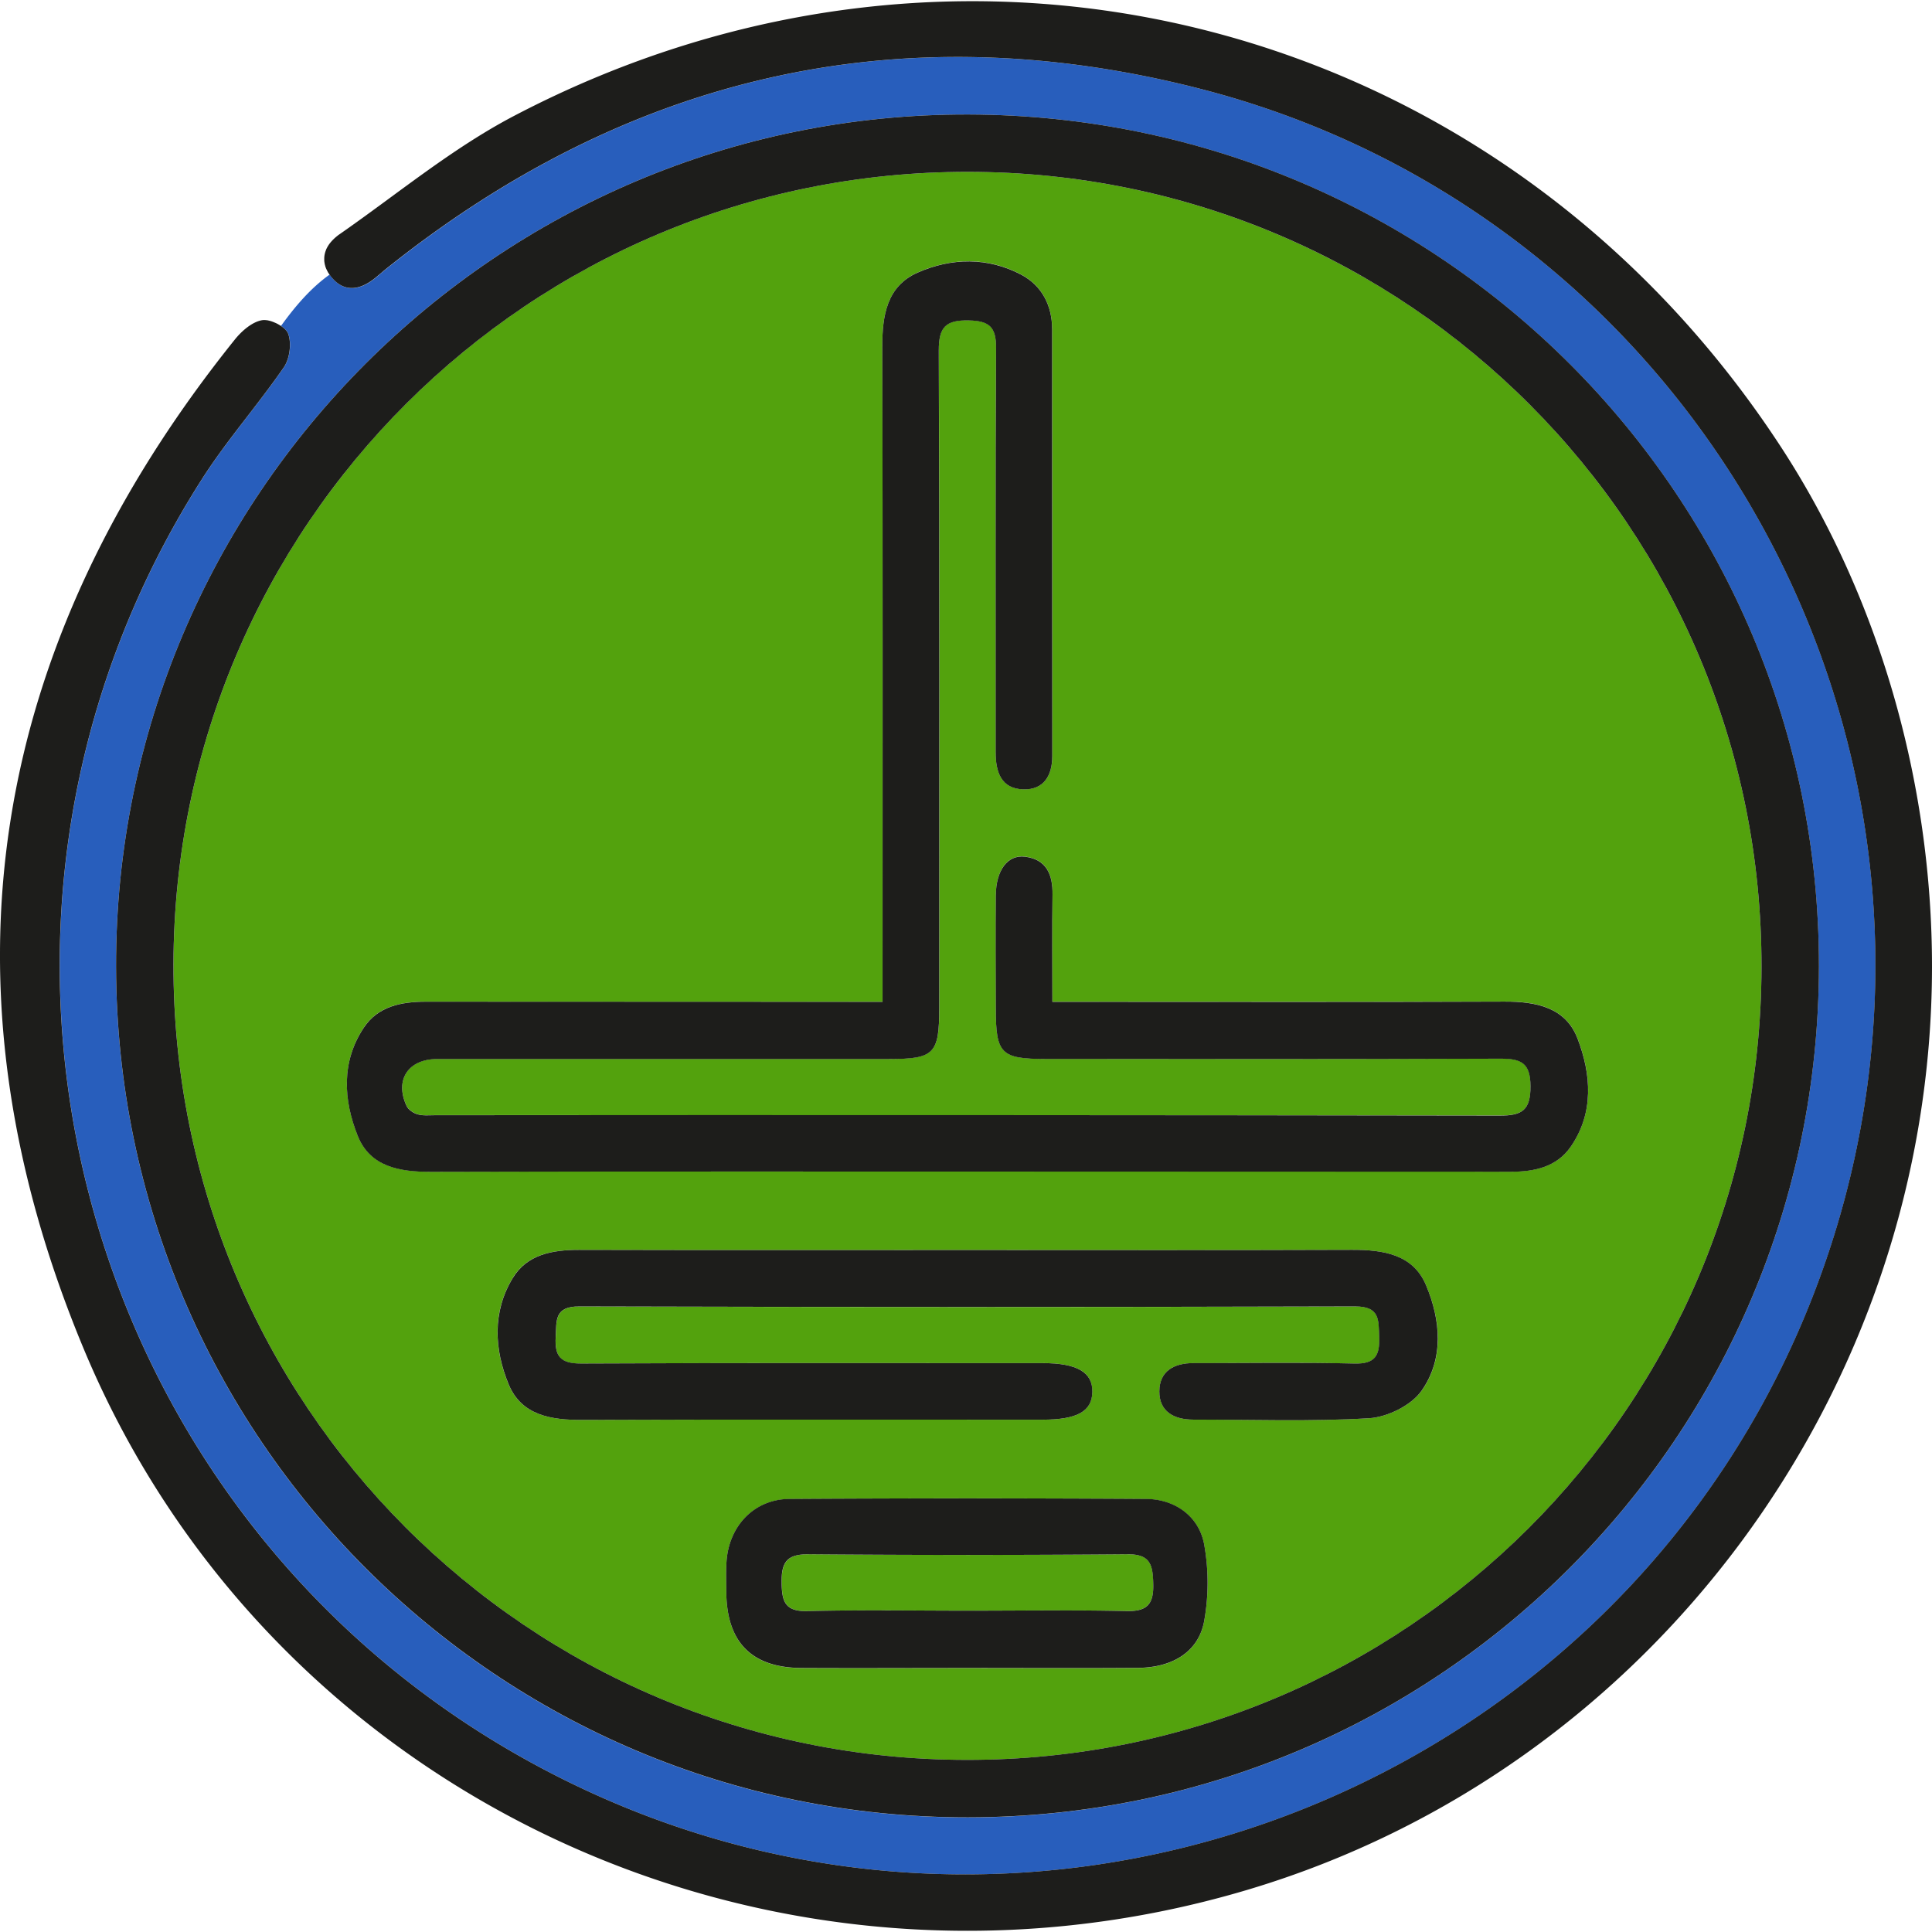 <svg id="Capa_1" data-name="Capa 1" xmlns="http://www.w3.org/2000/svg" viewBox="0 0 1080 1080"><defs><style>.cls-1{fill:#b2b2b2;}.cls-2{fill:#53a20d;}.cls-3{fill:#285ebc;}.cls-4{fill:#1d1d1b;}</style></defs><path class="cls-1" d="M184.82,154.27c.2.26.4.52.62.78C185.22,154.79,185,154.53,184.82,154.27Z"/><path class="cls-1" d="M183.28,152l0-.07Z"/><path class="cls-1" d="M161.14,186.59a4.66,4.66,0,0,0-.32-.68A4.66,4.66,0,0,1,161.14,186.59Z"/><path class="cls-1" d="M155.6,181.3l.31.18Z"/><path class="cls-1" d="M160.21,185c-.15-.19-.32-.39-.5-.58C159.89,184.6,160.06,184.8,160.21,185Z"/><path class="cls-1" d="M160.69,185.7a3.74,3.74,0,0,0-.32-.49A3.74,3.74,0,0,1,160.69,185.7Z"/><path class="cls-1" d="M154.3,180.63l.37.18Z"/><path class="cls-1" d="M182.82,138.48l.08-.14Z"/><path class="cls-1" d="M188.35,132l.1-.07Z"/><path class="cls-1" d="M184.58,135.79l.13-.17Z"/><path class="cls-1" d="M185.69,134.49l.14-.15Z"/><path class="cls-1" d="M183.62,137.12l.11-.16Z"/><path class="cls-1" d="M182.5,150.4a.93.93,0,0,1-.05-.1A.93.93,0,0,0,182.5,150.4Z"/><path class="cls-1" d="M181.9,148.84a.49.49,0,0,0,0-.11Z"/><path class="cls-1" d="M187,133.24l.14-.13Z"/><path class="cls-1" d="M181.28,145.73a.22.22,0,0,1,0-.08A.22.22,0,0,0,181.28,145.73Z"/><path class="cls-1" d="M182.19,139.85l0-.08Z"/><path class="cls-1" d="M150.11,179.18l.37.08Z"/><path class="cls-1" d="M153,180.07l.32.14Z"/><path class="cls-1" d="M147.7,178.9h0Z"/><path class="cls-1" d="M148.85,179l.4.05Z"/><path class="cls-1" d="M157.91,182.8c-.19-.15-.39-.29-.6-.43C157.52,182.51,157.72,182.65,157.91,182.8Z"/><path class="cls-1" d="M181.24,144.2v0Z"/><path class="cls-1" d="M181.49,147.28a.52.52,0,0,0,0-.11A.52.52,0,0,1,181.49,147.28Z"/><path class="cls-1" d="M159,183.68c.23.21.45.42.65.64C159.43,184.1,159.21,183.89,159,183.68Z"/><path class="cls-1" d="M151.71,179.6h0Z"/><path class="cls-1" d="M158.71,183.45l-.49-.41Z"/><path class="cls-2" d="M540.56,983.79c245.28.15,443.61-197.63,444.13-442.89C985.21,295,787,96.22,541.12,96.07,295.83,95.93,97.49,293.7,97,538.93,96.46,784.75,294.77,983.64,540.56,983.79ZM673.1,906.47c-3.23,17-17.65,25.78-36.94,25.93-31.81.25-63.63.07-95.44.07-30.88,0-61.76.13-92.64,0-28-.14-41.91-14.42-42.07-42.66,0-5.61-.25-11.25.12-16.84,1.32-19.84,15.36-34.87,35.15-35q99.64-.75,199.31,0c16.44.1,29.81,9.86,32.6,25.77A121.56,121.56,0,0,1,673.1,906.47Zm121.58-129c-5.77,8.17-19.07,14.7-29.35,15.32-32.64,1.94-65.45.73-98.2.77-10.81,0-19.07-4.38-19-15.84S656.43,762,667.26,762c29.94,0,59.89-.49,89.81.25,11.85.29,14.33-4.63,13.93-15-.36-9.5.44-17-13.44-16.92q-216.84.63-433.67,0c-14,0-12.72,7.83-13.22,17.12-.57,10.74,2.62,14.85,14.14,14.8C410.88,761.8,497,762,583,762c19.12,0,27.79,5.08,27.59,16.09s-8.46,15.51-28.12,15.52c-85.61,0-171.22-.16-256.83.13-17.45.06-34.13-2.44-41.34-19.9-8-19.44-9.2-40.46,2.27-59.35,8-13.25,22.07-15.83,36.89-15.79,72.51.19,145,.08,217.54.08,71.57,0,143.15.15,214.72-.11,17.38-.06,34.12,2.43,41.47,19.83C805.43,737.93,807.31,759.61,794.68,777.5ZM238.07,559.94q118.59.28,237.19.09h18.12V542c0-116,.15-232-.15-348.08-.05-17.51,2.52-33.94,19.7-41.55,18.9-8.37,39.3-8.83,58.11,1.22,11.44,6.11,17.1,17.22,17.12,30.35q.18,119.31.09,238.6c0,10.88-4.66,19-16.14,18.67-12.53-.33-15.53-9.8-15.52-20.78,0-75.32-.19-150.65.22-226,.07-11.64-3.68-15.11-15.25-15.36-12.92-.28-16.8,3.72-16.75,16.73.44,122.57.27,245.15.25,367.73,0,25.52-2.84,28.41-28,28.42q-126.33,0-252.64,0c-16.2,0-23.89,11.62-17.14,26.22,1,2.13,3.85,4,6.22,4.71,3.06.87,6.49.48,9.76.48q297.56,0,595.1.23c12.47,0,17.28-3,17.21-16.45-.06-13.15-5.34-15.42-16.76-15.38-84.68.33-169.36.19-254,.17-25.32,0-28.11-2.84-28.13-28.31,0-21.06-.13-42.11,0-63.16.12-14,6.56-22.81,16.27-21.61,12.1,1.5,15.6,10,15.43,21.23-.29,19.13-.08,38.28-.08,59.92h18.36c78.13,0,156.26.18,234.39-.14,17.62-.07,34.16,3.19,40.85,20.73,7.61,19.94,9.29,41.35-3.83,60.38-7.78,11.28-20.07,14-33.48,14q-127.73-.28-255.44-.09c-116,0-232.06-.15-348.08.15-17.58,0-34.19-2.73-41.12-20.22-7.89-19.91-9.28-41.31,3.45-60.41C211.32,562.54,224.21,559.91,238.07,559.94Z"/><path class="cls-2" d="M630.26,868.84q-89.11.78-178.23,0c-12-.09-15.2,4.4-15.06,15.69.13,10.63,1.8,16.4,14.44,16.08,29.92-.75,59.87-.24,89.81-.24,29.48,0,59-.44,88.41.22,11.84.27,15.36-4,15.08-15.45C644.45,874.62,643,868.73,630.26,868.84Z"/><path class="cls-3" d="M157.91,182.8l.31.24.49.41.27.23c.23.21.45.42.65.64l.08.09c.18.19.35.39.5.58l.16.22a3.74,3.74,0,0,1,.32.49,2.39,2.39,0,0,1,.13.21,4.66,4.66,0,0,1,.32.68c2,5.34.86,13.94-2.43,18.72-14.57,21.16-31.76,40.58-45.57,62.18-159.35,249.28-71.59,582.16,189.71,721,282.89,150.3,633.5,2.76,724.59-304.91,81.13-274-80.78-563.63-357.4-634.17-167.34-42.68-319.6-7-454.5,101.23-1.83,1.46-3.58,3-5.38,4.51-8.28,6.82-17.25,8.94-24.72-.09-.22-.26-.42-.52-.62-.78s-.39-.52-.57-.78c-10.58,7.55-19.31,17.78-27.18,28.71l.24.17C157.52,182.51,157.72,182.65,157.91,182.8ZM541.4,64c263.22.74,475.6,213.48,475.37,476.18-.23,263-212.88,475.59-475.8,475.78-262.58.19-475.54-212.5-476.09-475.51S278.59,63.22,541.4,64Z"/><path class="cls-4" d="M181.47,147.17a11.83,11.83,0,0,1-.19-1.44A11.83,11.83,0,0,0,181.47,147.17Z"/><path class="cls-4" d="M181.86,148.73c-.15-.49-.27-1-.37-1.45C181.59,147.76,181.71,148.24,181.86,148.73Z"/><path class="cls-4" d="M183.25,151.89a16,16,0,0,1-.75-1.49A16,16,0,0,0,183.25,151.89Z"/><path class="cls-4" d="M148.05,178.91l.8.06Z"/><path class="cls-4" d="M149.25,179c.28,0,.57.09.86.16C149.82,179.11,149.53,179.06,149.25,179Z"/><path class="cls-4" d="M150.48,179.26a12.67,12.67,0,0,1,1.23.34A12.67,12.67,0,0,0,150.48,179.26Z"/><path class="cls-4" d="M146.67,179a6.76,6.76,0,0,1,1-.07A6.76,6.76,0,0,0,146.67,179Z"/><path class="cls-4" d="M151.73,179.6c.43.14.86.3,1.29.47C152.59,179.9,152.16,179.74,151.73,179.6Z"/><path class="cls-4" d="M182.45,150.3c-.21-.49-.39-1-.55-1.46C182.06,149.33,182.24,149.81,182.45,150.3Z"/><path class="cls-4" d="M154.67,180.81c.32.16.63.32.93.49C155.3,181.13,155,181,154.67,180.81Z"/><path class="cls-4" d="M153.34,180.21l1,.42Z"/><path class="cls-4" d="M181.27,145.65c0-.49,0-1,0-1.45C181.23,144.68,181.24,145.16,181.27,145.65Z"/><path class="cls-4" d="M187.09,133.11q.6-.54,1.26-1.08Q187.69,132.57,187.09,133.11Z"/><path class="cls-4" d="M185.83,134.34c.36-.37.73-.74,1.12-1.1C186.56,133.6,186.19,134,185.83,134.34Z"/><path class="cls-4" d="M188.45,132c.47-.37,1-.73,1.45-1.08C189.4,131.23,188.92,131.59,188.45,132Z"/><path class="cls-4" d="M157.07,182.2c-.37-.25-.76-.49-1.16-.72.4.23.79.47,1.16.72Z"/><path class="cls-4" d="M183.28,152c.3.51.62,1,1,1.53h0C183.9,153,183.58,152.47,183.28,152Z"/><path class="cls-4" d="M182.9,138.34c.22-.41.46-.82.72-1.22C183.36,137.52,183.12,137.93,182.9,138.34Z"/><path class="cls-4" d="M182.22,139.77q.27-.66.6-1.29Q182.49,139.11,182.22,139.77Z"/><path class="cls-4" d="M181.25,144.16a13.23,13.23,0,0,1,.94-4.31A13,13,0,0,0,181.25,144.16Z"/><path class="cls-4" d="M184.71,135.62c.31-.38.63-.76,1-1.13C185.34,134.86,185,135.24,184.71,135.62Z"/><path class="cls-4" d="M183.73,137a13.36,13.36,0,0,1,.85-1.17A13.36,13.36,0,0,0,183.73,137Z"/><path class="cls-4" d="M995.53,249.8C839.45,10.8,540.33-67.9,287.18,64.88c-34.48,18.09-65.09,43.61-97.28,66-.5.35-1,.71-1.45,1.08l-.1.07q-.66.54-1.26,1.08l-.14.13c-.39.36-.76.73-1.12,1.1l-.14.15c-.35.37-.67.75-1,1.13l-.13.17a13.36,13.36,0,0,0-.85,1.17l-.11.16c-.26.4-.5.81-.72,1.22l-.08.14q-.33.63-.6,1.29l0,.08a13.23,13.23,0,0,0-.94,4.31v0c0,.48,0,1,0,1.45a.22.22,0,0,0,0,.08,11.83,11.83,0,0,0,.19,1.44.52.52,0,0,1,0,.11c.1.48.22,1,.37,1.45a.49.49,0,0,1,0,.11c.16.49.34,1,.55,1.46a.93.93,0,0,0,.05.1,16,16,0,0,0,.75,1.49l0,.07c.3.51.62,1,1,1.53q.27.39.57.78c.2.26.4.52.62.78,7.47,9,16.44,6.91,24.72.09,1.8-1.49,3.55-3,5.38-4.51C350.44,42.35,502.7,6.72,670,49.4c276.62,70.54,438.53,360.18,357.4,634.17-91.09,307.67-441.7,455.21-724.59,304.91-261.3-138.83-349.06-471.71-189.71-721,13.81-21.6,31-41,45.57-62.18,3.29-4.78,4.4-13.38,2.43-18.72a4.66,4.66,0,0,0-.32-.68,2.39,2.39,0,0,0-.13-.21,3.74,3.74,0,0,0-.32-.49l-.16-.22c-.15-.19-.32-.39-.5-.58l-.08-.09c-.2-.22-.42-.43-.65-.64l-.27-.23-.49-.41-.31-.24c-.19-.15-.39-.29-.6-.43l-.24-.17c-.37-.25-.76-.49-1.16-.72l-.31-.18c-.3-.17-.61-.33-.93-.49l-.37-.18-1-.42-.32-.14c-.43-.17-.86-.33-1.29-.47h0a12.67,12.67,0,0,0-1.23-.34l-.37-.08c-.29-.07-.58-.12-.86-.16l-.4-.05-.8-.06h-.35a6.76,6.76,0,0,0-1,.07c-5.59.88-11.48,6-15.34,10.8C-6.41,361.33-37.86,550.85,46.74,753.88c105.19,252.47,387.33,381.09,650.8,302.48C922.8,989.14,1079.72,777.62,1080,540.8,1080.12,436.94,1050,333.23,995.53,249.8Z"/><path class="cls-4" d="M158.22,183l-.31-.24Z"/><path class="cls-4" d="M157.31,182.37l-.24-.17h0Z"/><path class="cls-4" d="M159.63,184.32l.08.09Z"/><path class="cls-4" d="M184.25,153.49h0q.27.39.57.78Q184.52,153.88,184.25,153.49Z"/><path class="cls-4" d="M159,183.68l-.27-.23Z"/><path class="cls-4" d="M160.82,185.91a2.39,2.39,0,0,0-.13-.21A2.39,2.39,0,0,1,160.82,185.91Z"/><path class="cls-4" d="M160.37,185.21l-.16-.22Z"/><path class="cls-4" d="M541,1015.91c262.92-.19,475.57-212.83,475.8-475.78C1017,277.43,804.62,64.69,541.4,64,278.59,63.22,64.32,277.45,64.88,540.4S278.39,1016.1,541,1015.91Zm.15-919.84C787,96.22,985.21,295,984.69,540.9c-.52,245.26-198.85,443-444.13,442.89-245.79-.15-444.1-199-443.59-444.86C97.49,293.7,295.83,95.93,541.12,96.07Z"/><path class="cls-4" d="M199.93,634.86c6.93,17.49,23.54,20.26,41.12,20.22,116-.3,232.05-.15,348.08-.15q127.71,0,255.44.09c13.41,0,25.7-2.74,33.48-14,13.12-19,11.44-40.44,3.83-60.38-6.69-17.54-23.23-20.8-40.85-20.73-78.13.32-156.26.14-234.39.14H588.28c0-21.64-.21-40.79.08-59.92.17-11.23-3.33-19.73-15.43-21.23-9.71-1.2-16.15,7.65-16.27,21.61-.18,21-.07,42.1,0,63.16,0,25.47,2.81,28.3,28.13,28.31,84.68,0,169.36.16,254-.17,11.42,0,16.7,2.23,16.76,15.38.07,13.46-4.74,16.47-17.21,16.45q-297.55-.47-595.1-.23c-3.27,0-6.7.39-9.76-.48-2.37-.67-5.24-2.58-6.22-4.71-6.75-14.6.94-26.21,17.14-26.22q126.32,0,252.64,0c25.19,0,28-2.9,28-28.42,0-122.58.19-245.16-.25-367.73,0-13,3.83-17,16.75-16.73,11.57.25,15.32,3.72,15.25,15.36-.41,75.32-.17,150.65-.22,226,0,11,3,20.45,15.52,20.78,11.48.3,16.15-7.79,16.14-18.67q0-119.29-.09-238.6c0-13.13-5.68-24.24-17.12-30.35-18.81-10-39.21-9.59-58.11-1.22-17.18,7.61-19.75,24-19.7,41.55.3,116,.15,232.06.15,348.08v18H475.26q-118.59,0-237.19-.09c-13.86,0-26.75,2.6-34.69,14.51C190.65,593.55,192,615,199.93,634.86Z"/><path class="cls-4" d="M755.76,698.67c-71.57.26-143.15.11-214.72.11-72.51,0-145,.11-217.54-.08-14.82,0-28.86,2.54-36.89,15.79-11.47,18.89-10.3,39.91-2.27,59.35,7.21,17.46,23.89,20,41.34,19.9,85.61-.29,171.22-.12,256.83-.13,19.66,0,27.92-4.59,28.12-15.52S602.16,762,583,762c-86.08,0-172.16-.2-258.23.22-11.52,0-14.71-4.06-14.14-14.8.5-9.29-.81-17.16,13.22-17.12q216.84.59,433.67,0c13.88,0,13.08,7.42,13.44,16.92.4,10.41-2.08,15.33-13.93,15-29.92-.74-59.87-.2-89.81-.25-10.83,0-19.07,4.36-19.14,15.76s8.2,15.85,19,15.84c32.75,0,65.56,1.17,98.2-.77,10.28-.62,23.58-7.15,29.35-15.32,12.63-17.89,10.75-39.57,2.55-59C789.88,701.1,773.14,698.61,755.76,698.67Z"/><path class="cls-4" d="M640.59,837.91q-99.66-.61-199.31,0c-19.79.15-33.83,15.18-35.15,35-.37,5.59-.15,11.23-.12,16.84.16,28.24,14.1,42.52,42.07,42.66,30.88.16,61.76,0,92.64,0,31.81,0,63.63.18,95.44-.07,19.29-.15,33.71-8.94,36.94-25.93a121.56,121.56,0,0,0,.09-42.79C670.4,847.77,657,838,640.59,837.91Zm-11,62.69c-29.45-.66-58.93-.22-88.41-.22-29.94,0-59.89-.51-89.81.24-12.64.32-14.31-5.45-14.44-16.08-.14-11.29,3-15.78,15.06-15.69q89.1.74,178.23,0c12.74-.11,14.19,5.78,14.45,16.31C645,896.63,641.47,900.87,629.63,900.6Z"/></svg>